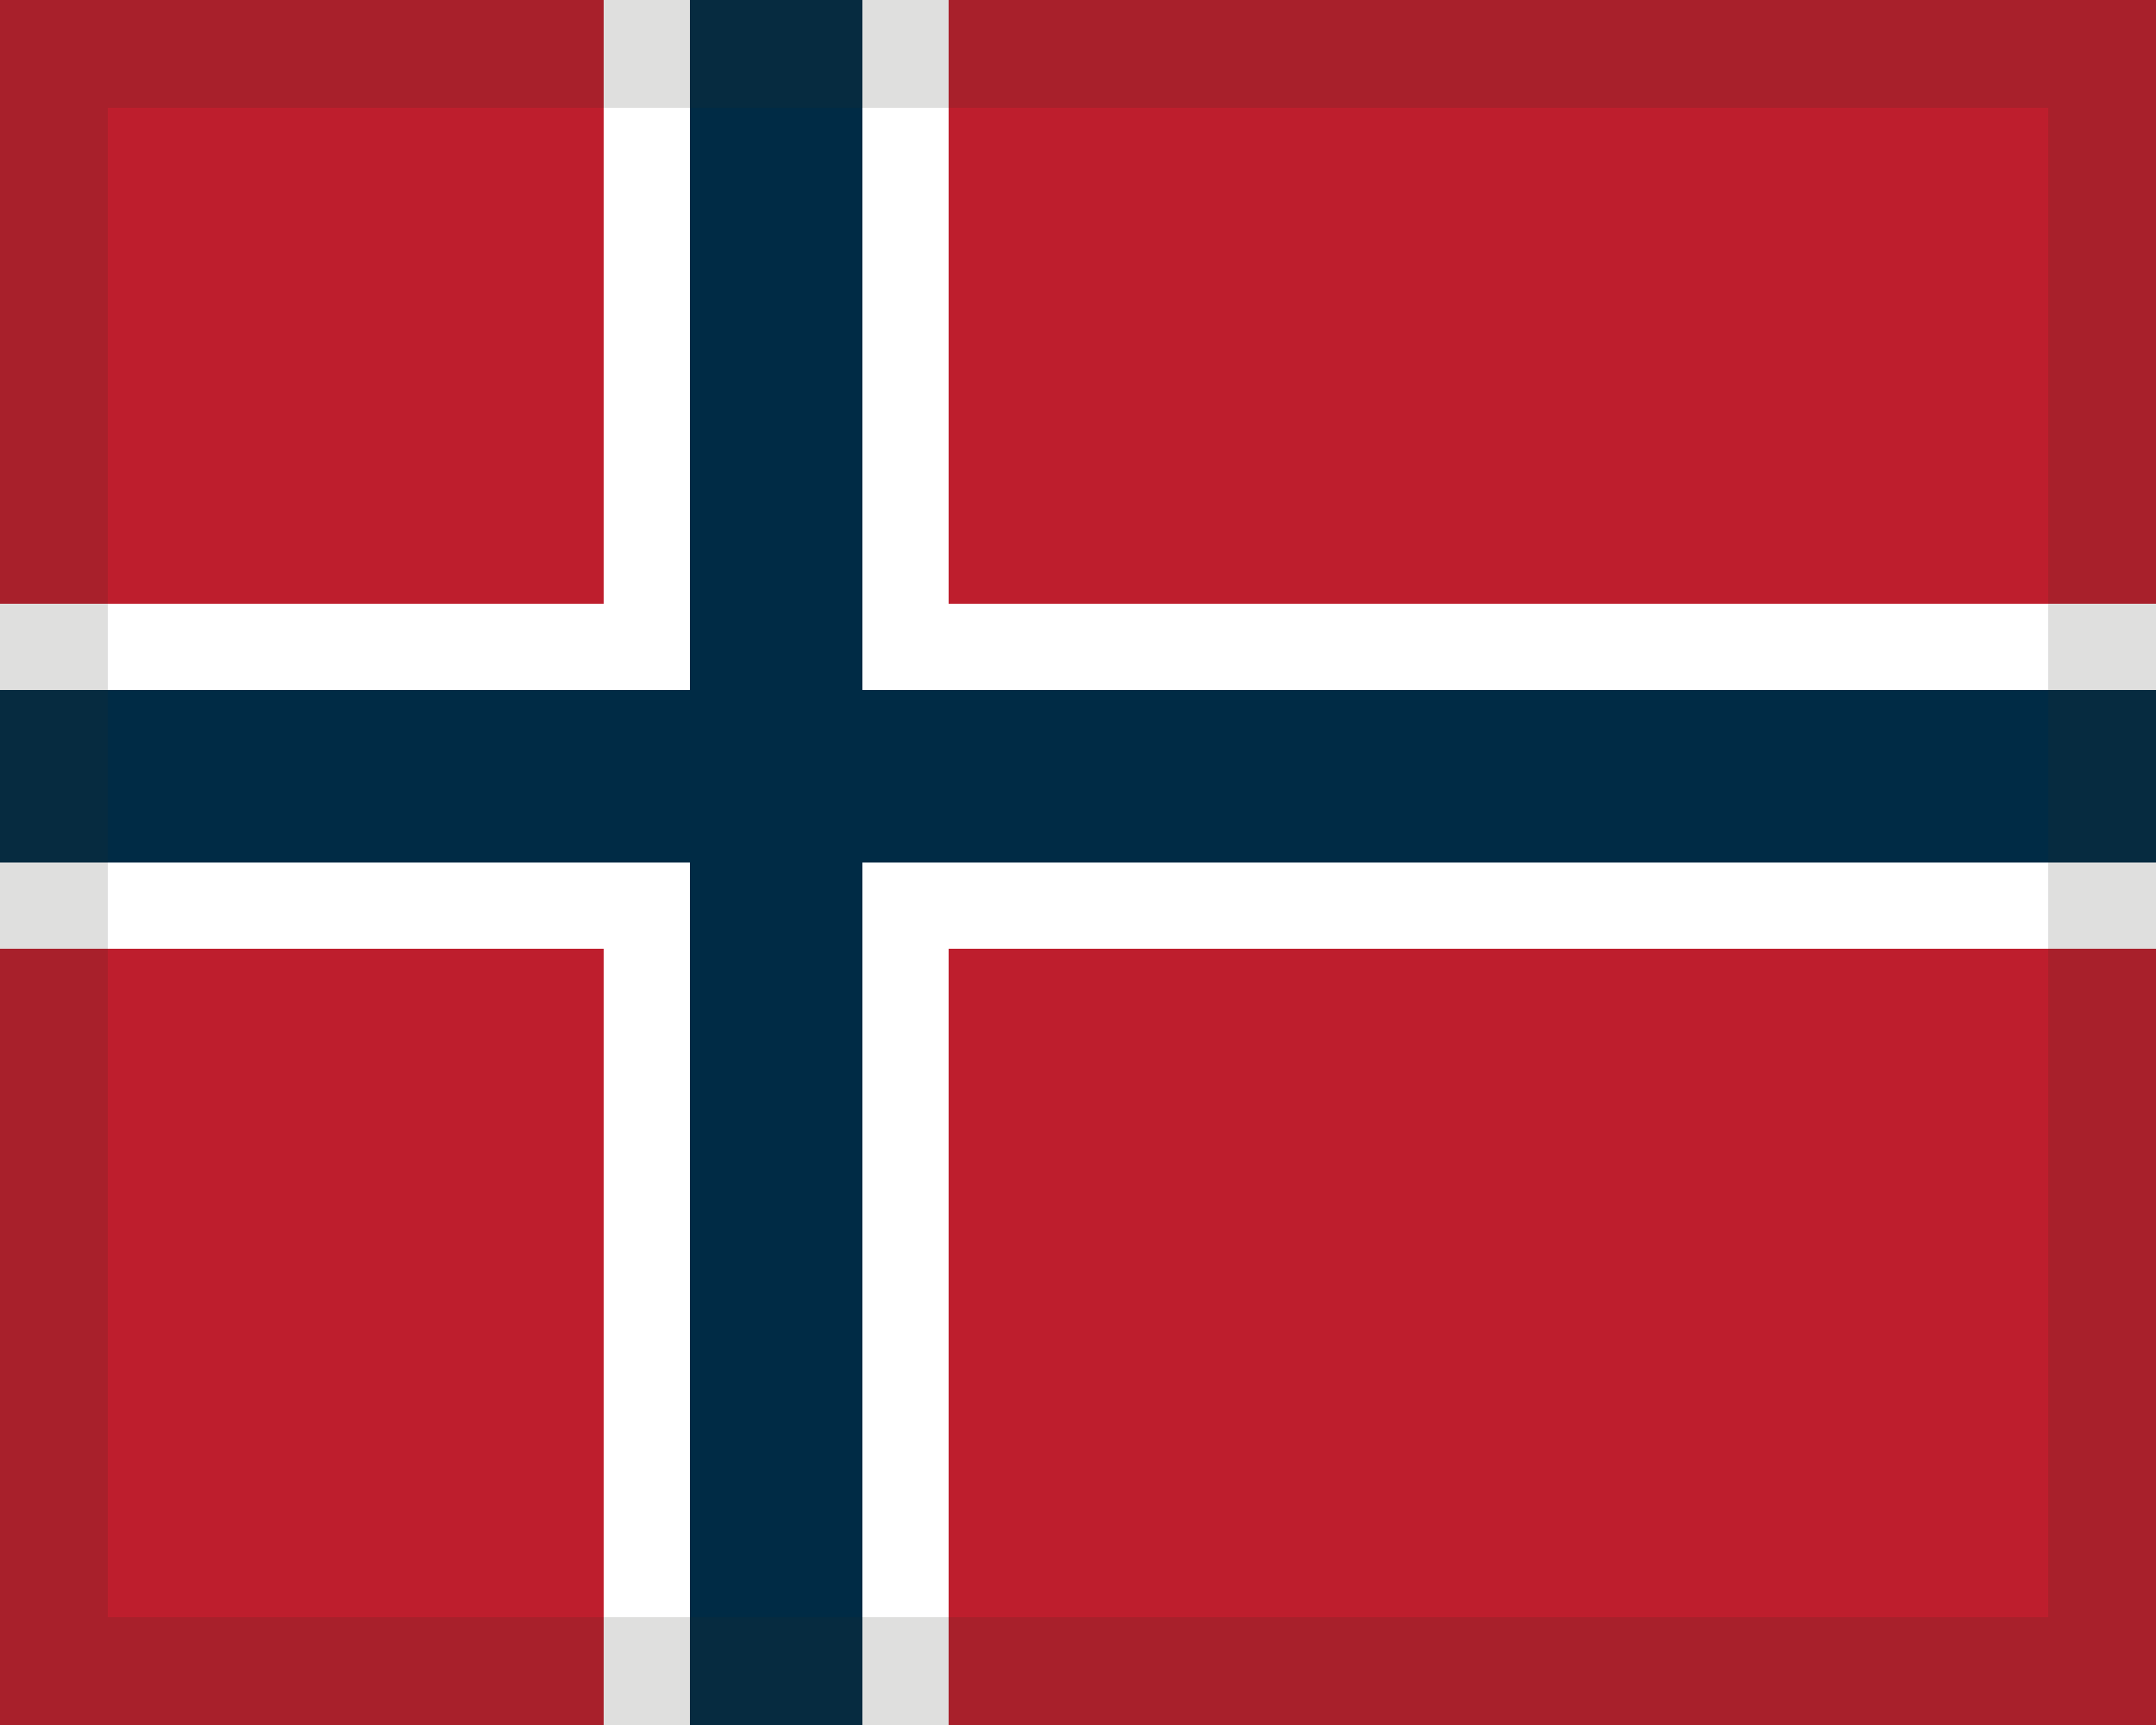 <!-- Generated by IcoMoon.io -->
<svg version="1.1" xmlns="http://www.w3.org/2000/svg" width="40" height="32" viewBox="0 0 40 32">
<title>Norway</title>
<path fill="#002b45" d="M0 0h40v32h-40z"></path>
<path fill="#fff" d="M0 16h12.8v16h-12.8v-16zM16 16h24v16h-24v-16zM0 0h12.8v12.8h-12.8v-12.8zM16 0h24v12.8h-24v-12.8z"></path>
<path fill="#be1e2d" d="M0 17.6h11.2v14.4h-11.2v-14.4zM17.6 17.6h22.4v14.4h-22.4v-14.4zM0 0h11.2v11.2h-11.2v-11.2zM17.6 0h22.4v11.2h-22.4v-11.2z"></path>
<path fill="#2d2926" opacity="0.15" d="M38 30h-36v-28h36v28zM40 0h-40v32h40v-32z"></path>
</svg>

